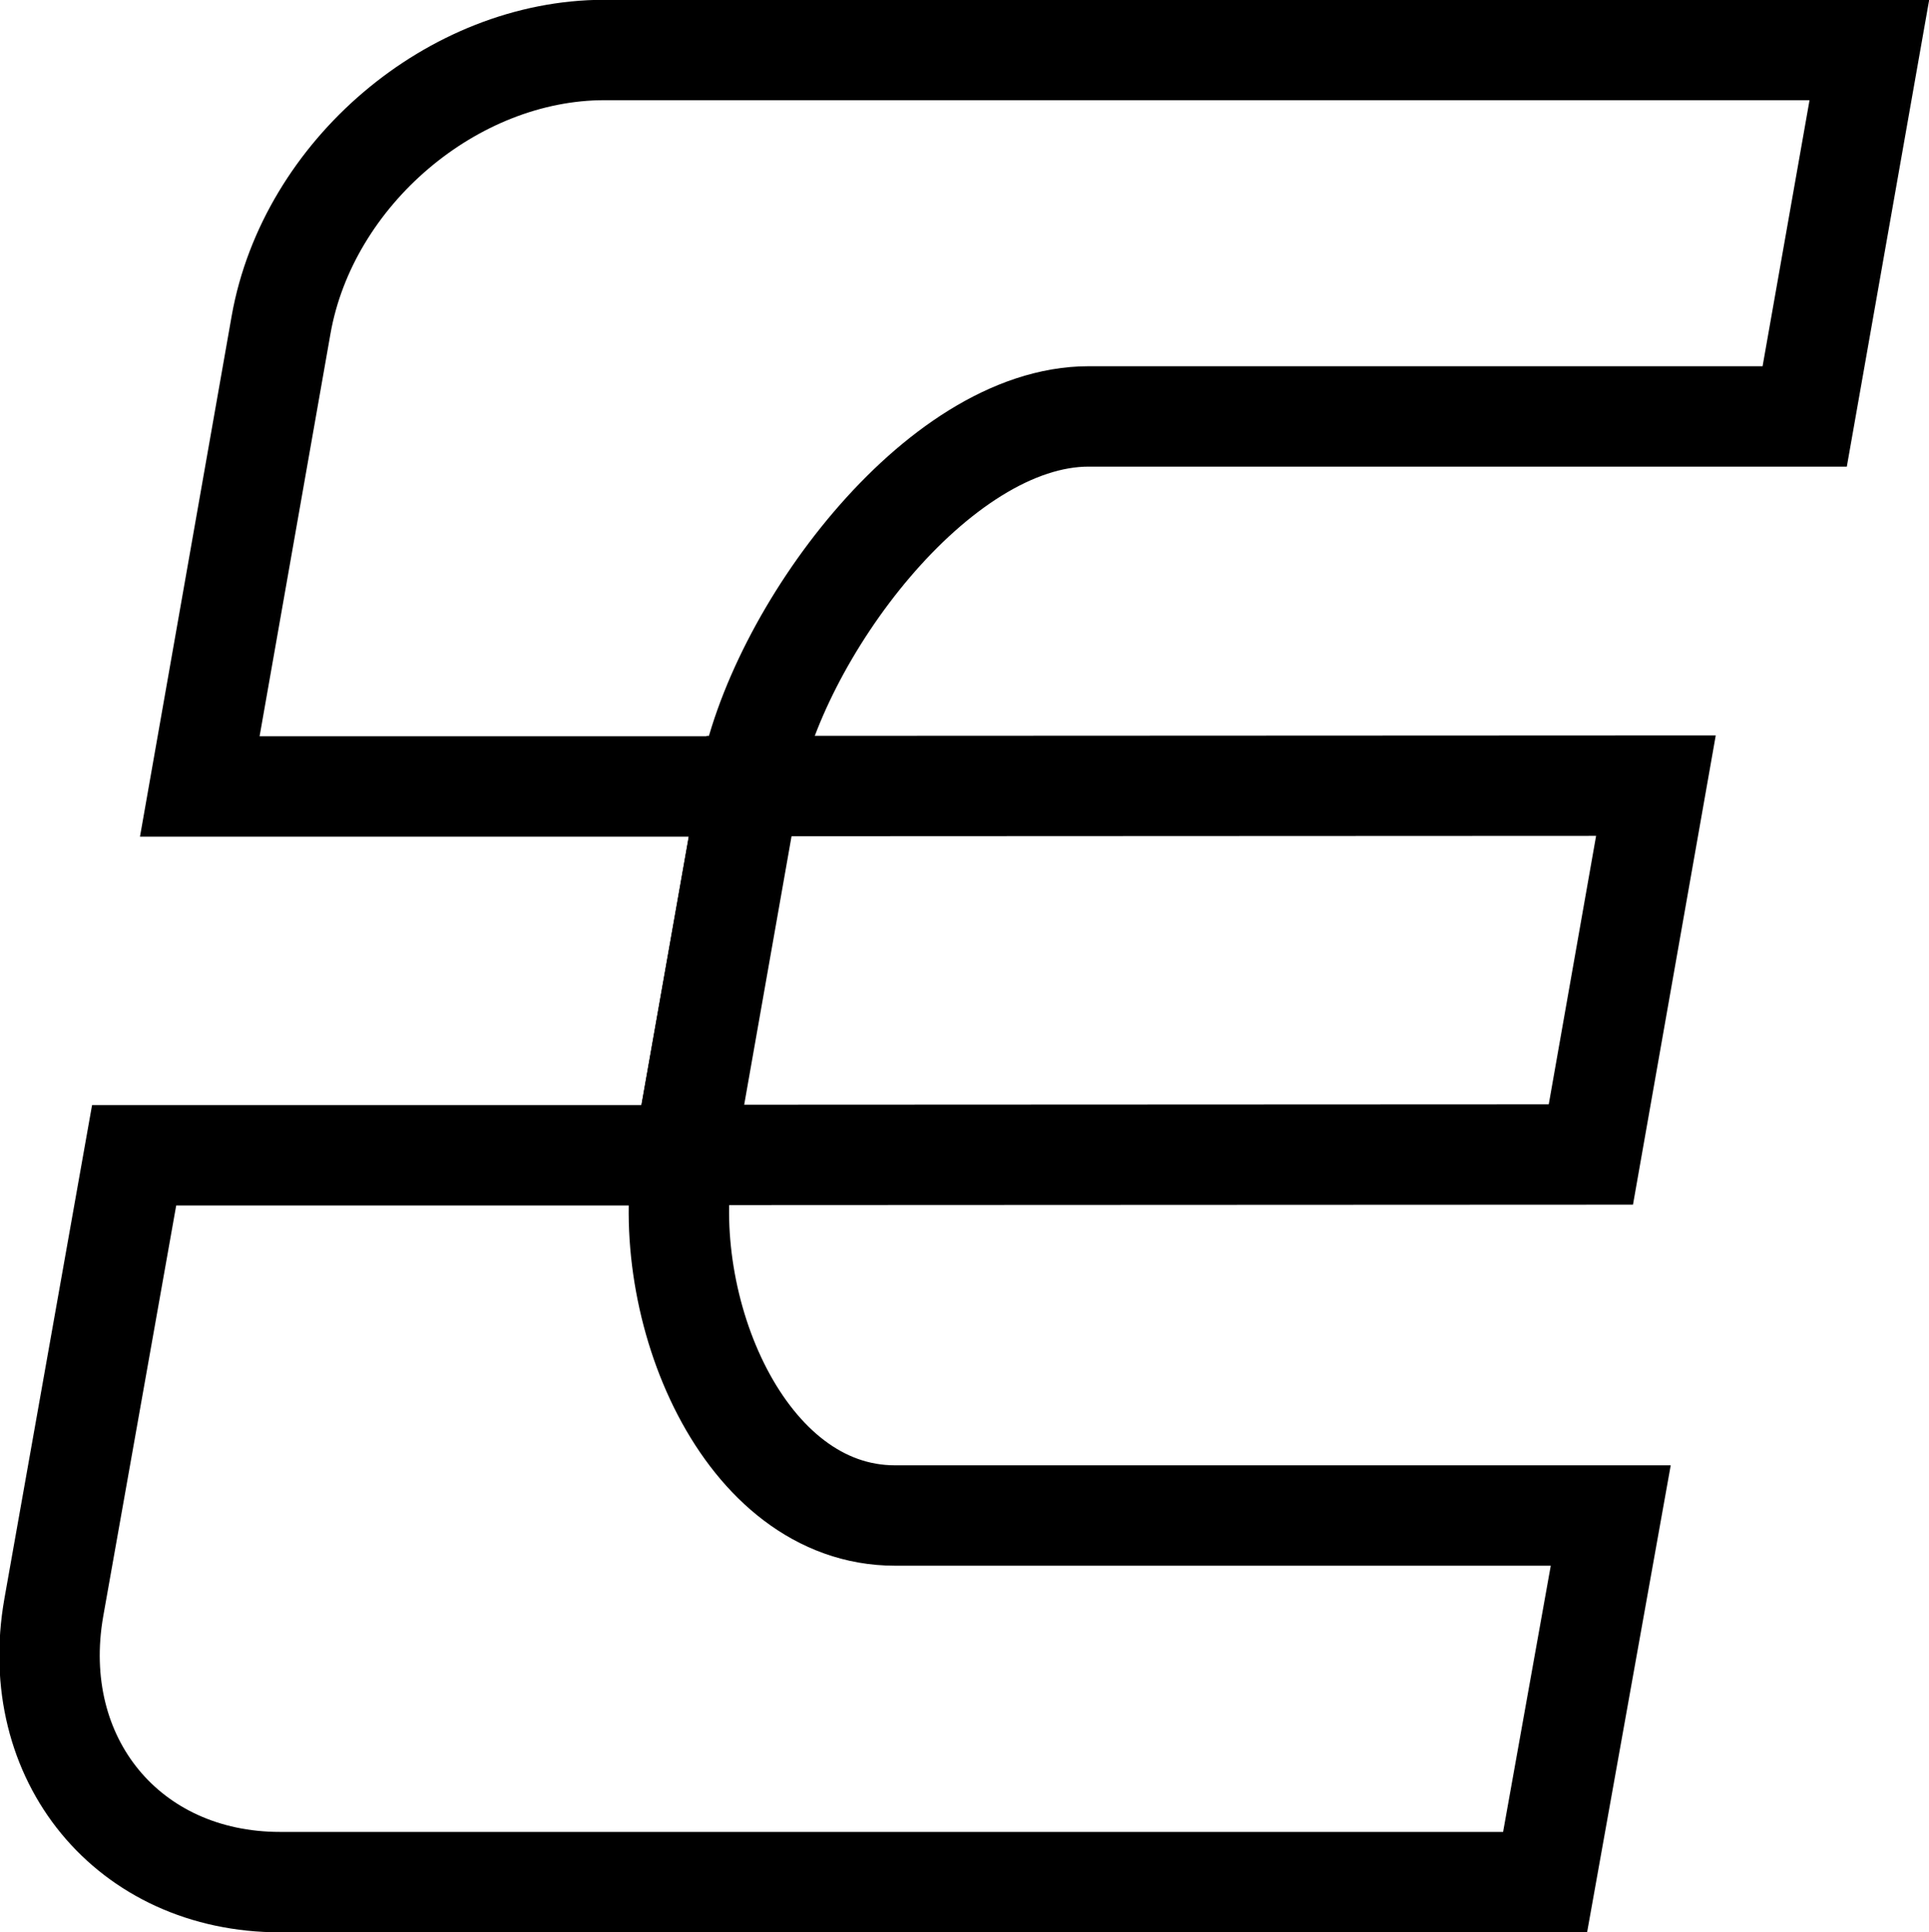<svg id="Layer_1" data-name="Layer 1" xmlns="http://www.w3.org/2000/svg" viewBox="0 0 96.07 96.23"><defs><style>.cls-1{fill:none;stroke:#000;stroke-miterlimit:10;stroke-width:5px;}</style></defs><title>Untitled-2</title><path class="cls-1" d="M636.66,394.1l3.22-18.25h-63c-7.56,0-14.76,6.13-16.1,13.68l-4.05,23h27.37l-3.24,18.37H553.46l-4,22.52c-1.33,7.56,3.71,13.68,11.27,13.68h63L627,448.84H591.35c-7.56,0-11.85-10.4-10.52-18l3.24-18.37C585.4,405,593.44,394.1,601,394.1Z" transform="translate(-546.78 -373.36)"/><polygon class="cls-1" points="82.47 39.13 79.23 57.5 34.05 57.52 37.29 39.15 82.47 39.13"/></svg>